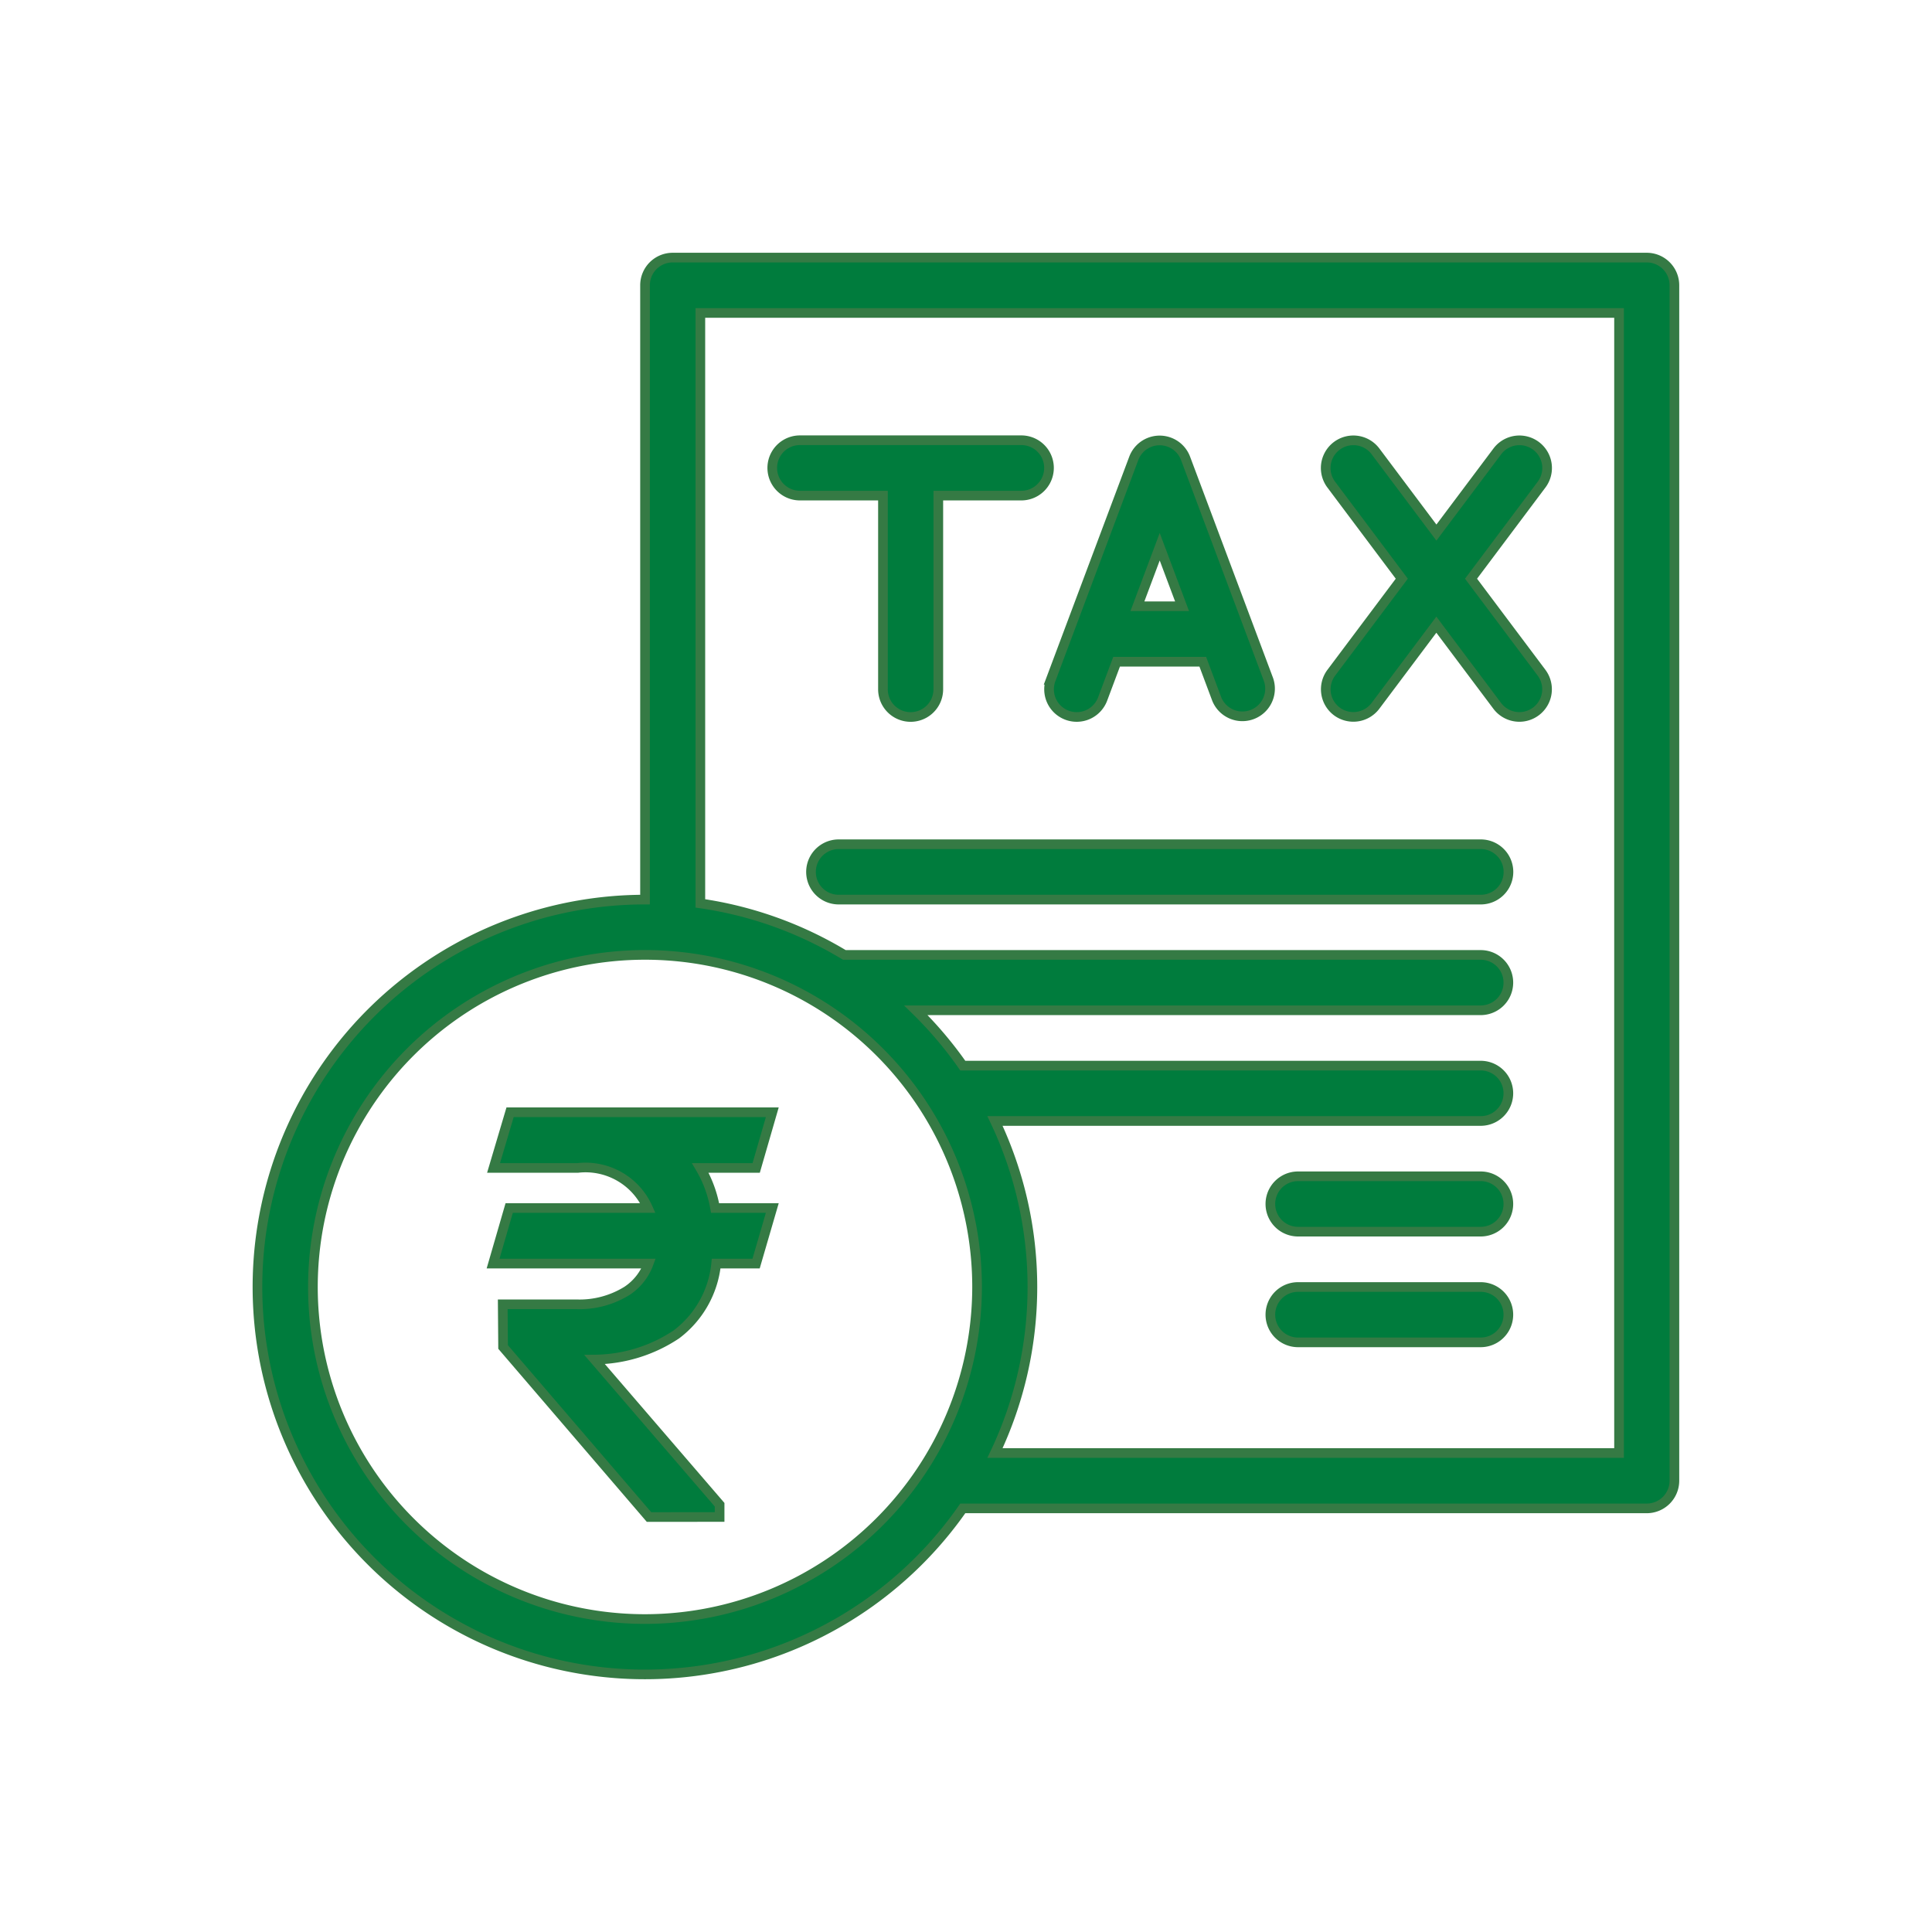 <svg xmlns="http://www.w3.org/2000/svg" width="60" height="60" viewBox="0 0 60 60">
  <g id="Group_40100" data-name="Group 40100" transform="translate(-2156 2332)">
    <g id="Group_40097" data-name="Group 40097" transform="translate(2125 -2363)" opacity="0">
      <g id="recent-transactions" transform="translate(13324 -13032)">
        <g id="Group_39998" data-name="Group 39998" transform="translate(-445 184)" opacity="0.999">
          <g id="Rectangle_18667" data-name="Rectangle 18667" transform="translate(-12848 12879)" fill="#357a44" stroke="#357a44" stroke-width="1">
            <rect width="60" height="60" stroke="none"/>
            <rect x="0.5" y="0.5" width="59" height="59" fill="none"/>
          </g>
        </g>
      </g>
    </g>
    <g id="Group_40099" data-name="Group 40099" transform="translate(-1 -1)">
      <g id="tax_1_" data-name="tax (1)" transform="translate(2165 -2323)">
        <path id="Path_44009" data-name="Path 44009" d="M43.141,0H12.891a.859.859,0,0,0-.859.859V19.938A12.031,12.031,0,1,0,21.9,38.844H43.141A.859.859,0,0,0,44,37.984V.859A.859.859,0,0,0,43.141,0ZM12.031,42.281A10.313,10.313,0,1,1,22.344,31.969,10.324,10.324,0,0,1,12.031,42.281Zm30.25-5.156H22.9a12.018,12.018,0,0,0,0-10.312H37.984a.859.859,0,0,0,0-1.719H21.9a12.123,12.123,0,0,0-1.457-1.719H37.984a.859.859,0,0,0,0-1.719H18.222a11.948,11.948,0,0,0-4.472-1.6V1.719H42.281Z" fill="#007c3d" stroke="#357a44" stroke-width="0.3"/>
        <path id="Path_44010" data-name="Path 44010" d="M220.8,212H200.859a.859.859,0,1,0,0,1.719H220.8a.859.859,0,0,0,0-1.719Z" transform="translate(-182.813 -193.781)" fill="#007c3d" stroke="#357a44" stroke-width="0.3"/>
        <path id="Path_44011" data-name="Path 44011" d="M372.531,372h-5.672a.859.859,0,0,0,0,1.719h5.672a.859.859,0,0,0,0-1.719Z" transform="translate(-334.547 -340.031)" fill="#007c3d" stroke="#357a44" stroke-width="0.3"/>
        <path id="Path_44012" data-name="Path 44012" d="M372.531,332h-5.672a.859.859,0,0,0,0,1.719h5.672a.859.859,0,0,0,0-1.719Z" transform="translate(-334.547 -303.469)" fill="#007c3d" stroke="#357a44" stroke-width="0.3"/>
        <path id="Path_44014" data-name="Path 44014" d="M286.555,74.539a.86.86,0,0,0,1.106-.5l.435-1.161h2.676l.435,1.161a.859.859,0,0,0,1.609-.6l-2.578-6.875a.859.859,0,0,0-1.609,0l-2.578,6.875A.859.859,0,0,0,286.555,74.539Zm2.88-5.232.694,1.849h-1.387Z" transform="translate(-261.419 -60.328)" fill="#007c3d" stroke="#357a44" stroke-width="0.3"/>
        <path id="Path_44015" data-name="Path 44015" d="M386.344,74.421a.859.859,0,0,0,1.2-.172l1.891-2.521,1.891,2.521a.859.859,0,0,0,1.375-1.031L390.512,70.3l2.191-2.922a.859.859,0,0,0-1.375-1.031l-1.891,2.521-1.891-2.521a.859.859,0,1,0-1.375,1.031l2.191,2.922-2.191,2.922A.859.859,0,0,0,386.344,74.421Z" transform="translate(-352.828 -60.328)" fill="#007c3d" stroke="#357a44" stroke-width="0.3"/>
        <path id="Path_44016" data-name="Path 44016" d="M186.859,67.719h2.578v6.016a.859.859,0,0,0,1.719,0V67.719h2.578a.859.859,0,0,0,0-1.719h-6.875a.859.859,0,0,0,0,1.719Z" transform="translate(-170.016 -60.328)" fill="#007c3d" stroke="#357a44" stroke-width="0.3"/>
        <path id="Union_47" data-name="Union 47" d="M4.843,12.571.311,7.29.3,5.964H2.584a2.793,2.793,0,0,0,1.578-.419A1.73,1.73,0,0,0,4.83,4.7H0L.5,2.974H4.808A2.119,2.119,0,0,0,2.63,1.729H.015L.528,0H8.671l-.5,1.729H6.435a3.685,3.685,0,0,1,.459,1.245H8.671L8.168,4.7H6.928A3.14,3.14,0,0,1,5.691,6.9a4.642,4.642,0,0,1-2.538.78l3.882,4.509v.38Z" transform="translate(7.313 26.542)" fill="#007c3d" stroke="#357a44" stroke-width="0.3"/>
      </g>
    </g>
  </g>
</svg>
